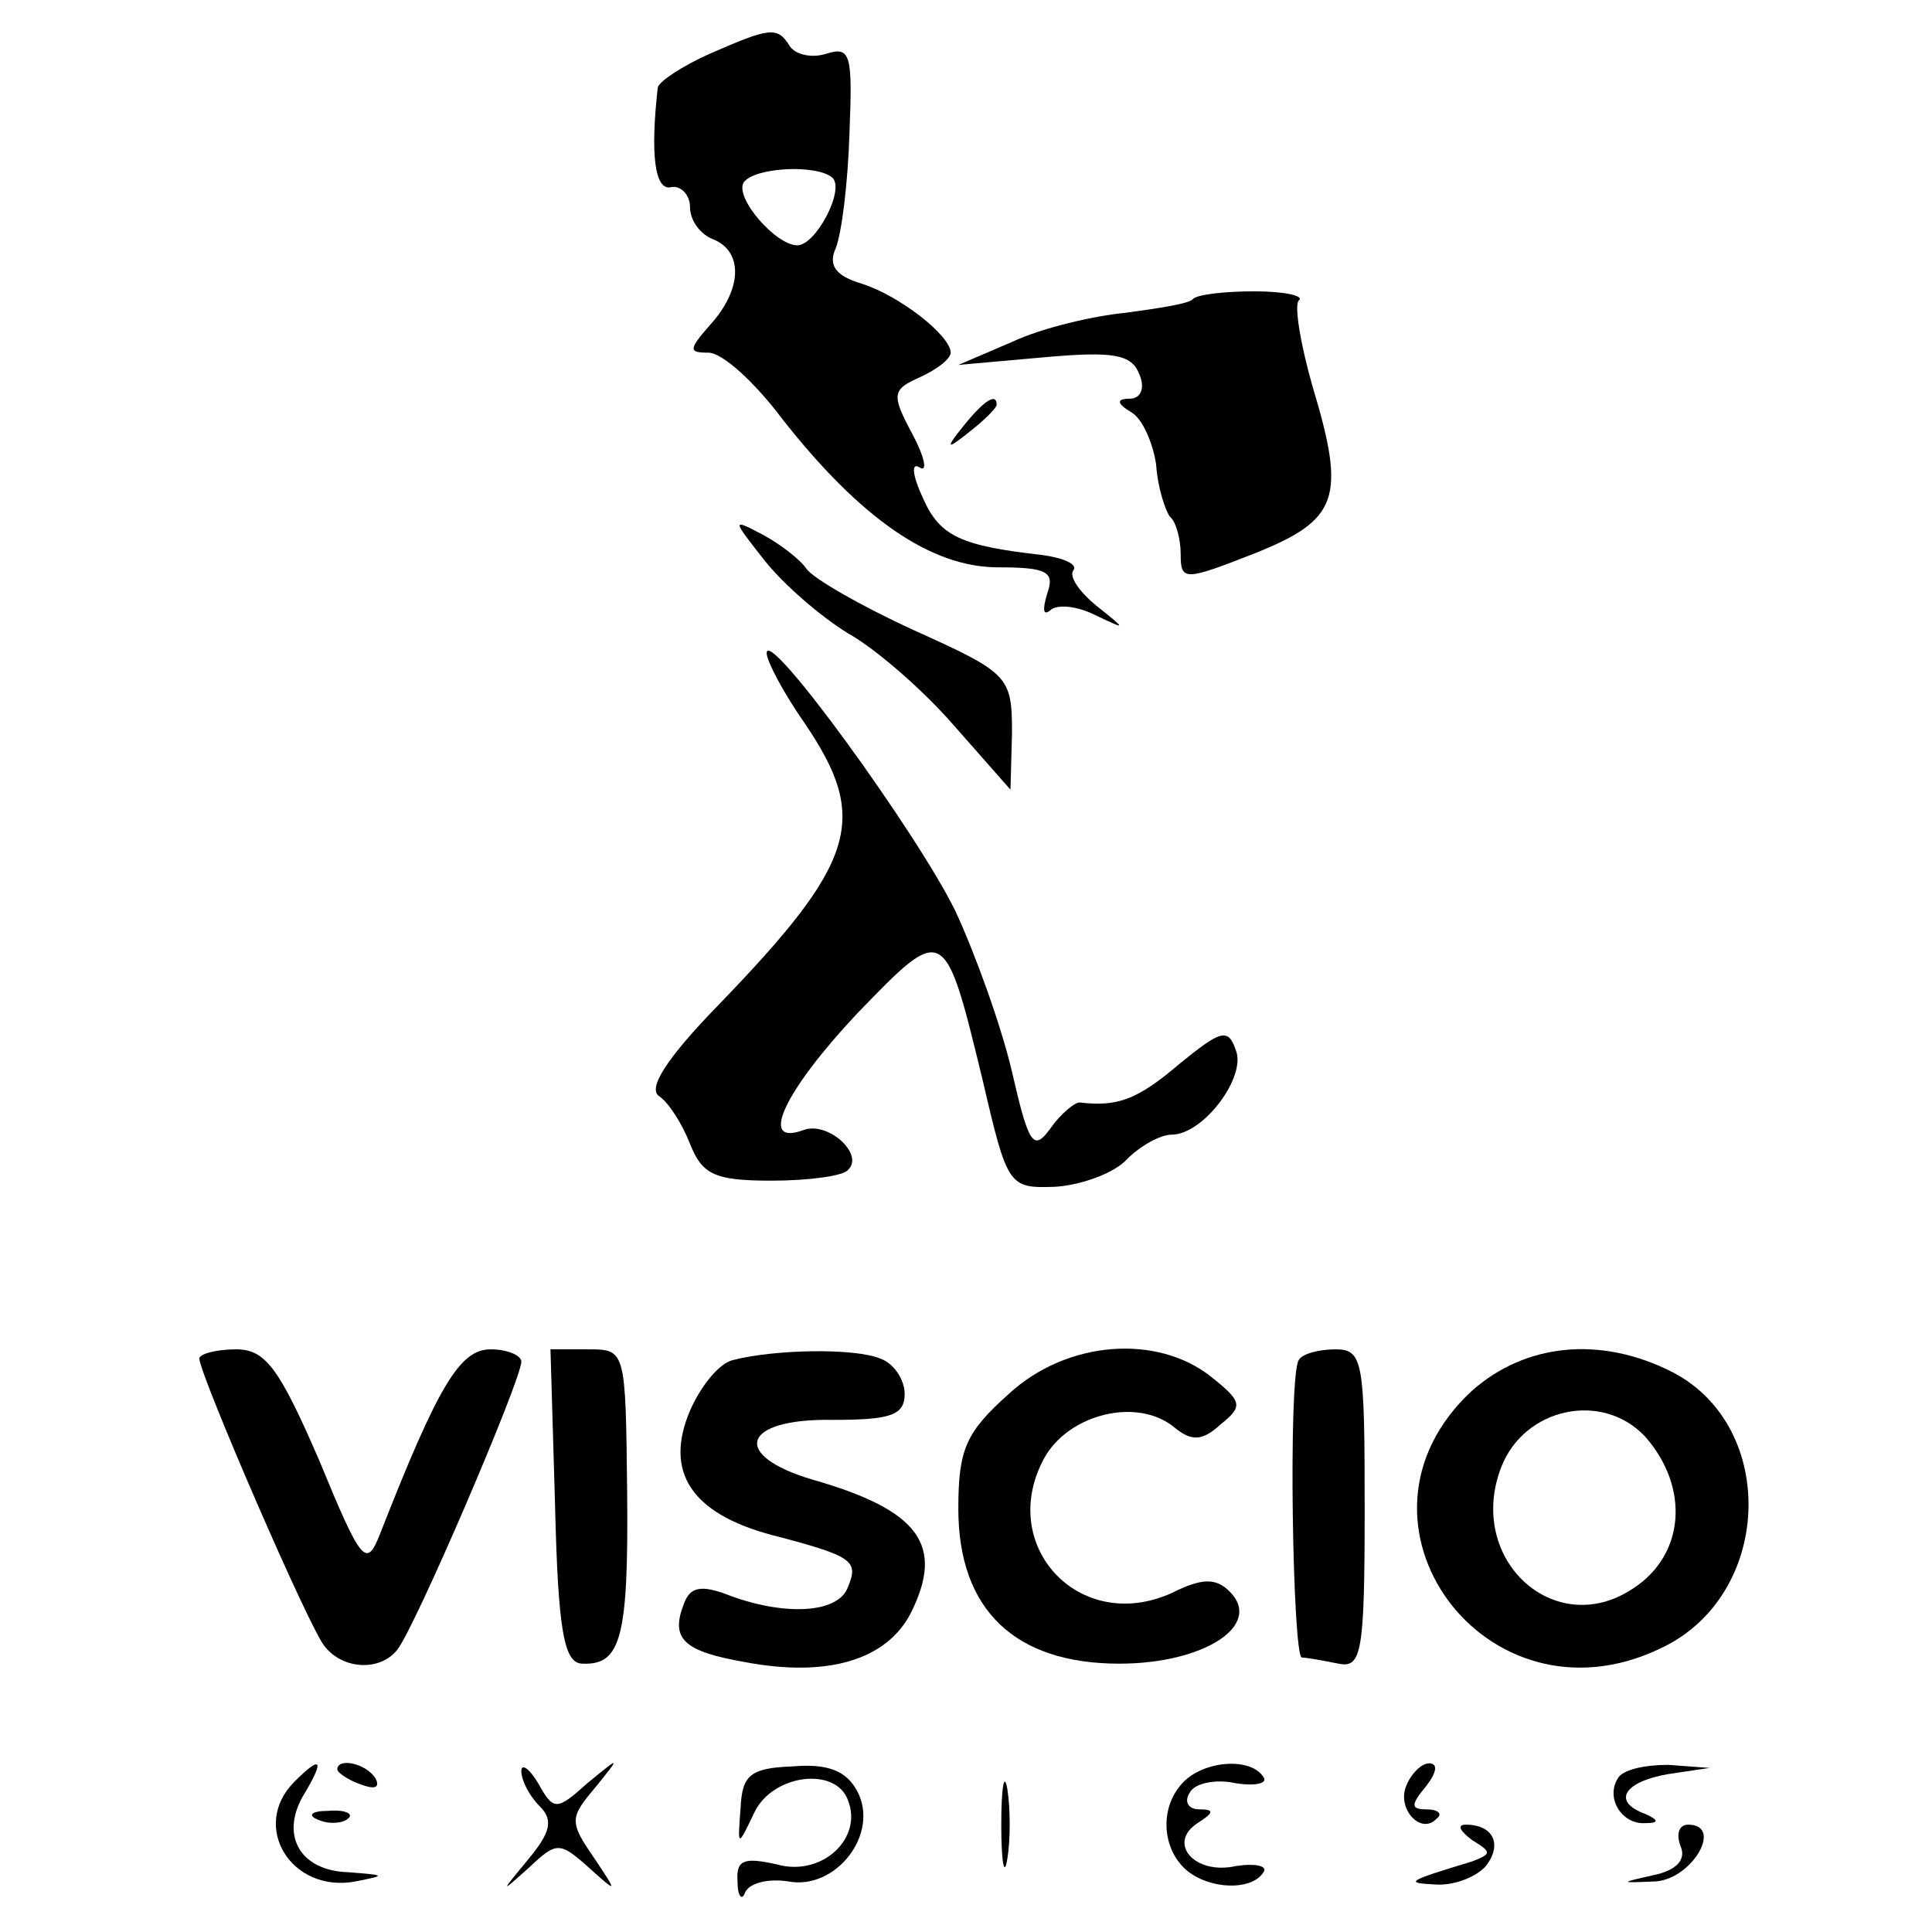 <?xml version="1.0" standalone="no"?>
<!DOCTYPE svg PUBLIC "-//W3C//DTD SVG 20010904//EN"
 "http://www.w3.org/TR/2001/REC-SVG-20010904/DTD/svg10.dtd">
<svg version="1.0" xmlns="http://www.w3.org/2000/svg"
 width="126pt" height="126pt" viewBox="0 0 126 126"
 preserveAspectRatio="xMidYMid meet">
<g transform="translate(0,126) scale(0.1,-0.1)"
fill="#000000" stroke="none">
<path d="M463 1225 c-18 -8 -33 -18 -34 -22 -5 -44 -2 -68 9 -65 6 1 12 -5 12
-13 0 -9 7 -18 15 -21 20 -8 19 -33 -2 -56 -14 -16 -14 -18 -1 -18 9 0 30 -19
48 -43 51 -65 97 -97 141 -97 32 0 37 -3 32 -17 -3 -10 -3 -15 2 -11 4 4 17 3
29 -3 21 -10 21 -10 1 6 -11 9 -18 19 -15 23 3 4 -6 8 -20 10 -53 6 -67 12
-78 37 -7 15 -8 24 -2 20 5 -3 3 7 -5 22 -14 26 -13 29 5 37 11 5 20 12 20 16
0 11 -33 37 -58 45 -17 5 -22 12 -17 23 4 10 8 43 9 75 2 51 1 57 -15 52 -9
-3 -20 -1 -24 5 -8 13 -13 12 -52 -5z m80 -81 c8 -8 -11 -44 -23 -44 -14 0
-41 31 -35 41 7 10 48 12 58 3z"/>
<path d="M778 1065 c-2 -3 -22 -6 -44 -9 -21 -2 -55 -10 -74 -19 l-35 -15 56
5 c45 4 57 2 62 -11 4 -9 1 -16 -6 -16 -9 0 -9 -3 1 -9 7 -4 14 -20 16 -34 1
-15 6 -30 9 -34 4 -3 7 -15 7 -24 0 -18 2 -18 48 0 55 22 60 36 38 109 -8 28
-12 53 -9 56 4 3 -9 6 -29 6 -19 0 -37 -2 -40 -5z"/>
<path d="M629 983 c-13 -16 -12 -17 4 -4 9 7 17 15 17 17 0 8 -8 3 -21 -13z"/>
<path d="M499 894 c12 -15 36 -36 54 -47 18 -10 49 -37 69 -60 l37 -42 1 37
c0 37 -2 39 -64 67 -35 16 -66 34 -70 40 -4 6 -17 16 -28 22 -21 11 -21 11 1
-17z"/>
<path d="M500 834 c0 -5 11 -26 25 -46 42 -62 34 -90 -57 -184 -33 -34 -46
-54 -38 -59 6 -4 15 -18 20 -31 8 -20 16 -24 53 -24 24 0 47 3 50 7 11 10 -13
32 -29 26 -30 -11 -12 26 35 76 57 59 57 59 82 -44 16 -69 17 -70 47 -69 17 1
39 9 47 18 9 9 22 16 29 16 21 0 49 38 42 55 -5 15 -10 13 -37 -9 -27 -23 -40
-28 -65 -25 -3 0 -12 -7 -19 -17 -11 -15 -14 -11 -25 37 -7 30 -24 77 -37 105
-25 51 -123 186 -123 168z"/>
<path d="M130 374 c0 -10 73 -179 82 -188 12 -15 36 -16 47 -2 11 13 81 176
81 188 0 4 -9 8 -20 8 -20 0 -34 -23 -72 -120 -9 -23 -12 -20 -40 48 -26 60
-35 72 -54 72 -13 0 -24 -3 -24 -6z"/>
<path d="M362 278 c2 -83 6 -103 18 -103 25 -1 30 17 29 113 -1 91 -1 92 -25
92 l-25 0 3 -102z"/>
<path d="M478 373 c-9 -2 -21 -17 -28 -33 -17 -40 1 -67 53 -81 54 -14 57 -17
50 -34 -6 -17 -40 -19 -76 -6 -20 8 -27 6 -31 -5 -9 -23 0 -31 40 -38 53 -10
92 1 108 32 22 44 6 67 -64 87 -54 16 -46 40 13 39 38 0 47 3 47 17 0 9 -7 20
-16 23 -17 7 -69 6 -96 -1z"/>
<path d="M658 351 c-28 -25 -33 -36 -33 -75 0 -66 37 -101 105 -101 55 0 94
25 72 47 -9 9 -18 9 -38 -1 -60 -27 -114 31 -83 88 16 29 61 40 85 20 11 -9
18 -9 30 2 15 12 14 15 -6 31 -35 28 -94 24 -132 -11z"/>
<path d="M847 373 c-7 -11 -4 -193 2 -194 3 0 14 -2 24 -4 15 -3 17 7 17 101
0 96 -1 104 -19 104 -11 0 -22 -3 -24 -7z"/>
<path d="M960 353 c-92 -85 9 -223 123 -168 73 34 77 144 8 180 -47 24 -96 19
-131 -12z m113 -30 c29 -33 26 -77 -8 -99 -51 -34 -109 19 -86 79 15 39 66 50
94 20z"/>
<path d="M192 98 c-29 -29 -2 -73 40 -65 20 4 20 4 -5 6 -32 1 -45 25 -28 52
13 22 10 24 -7 7z"/>
<path d="M220 106 c0 -2 7 -7 16 -10 8 -3 12 -2 9 4 -6 10 -25 14 -25 6z"/>
<path d="M340 105 c0 -6 5 -16 12 -23 9 -9 7 -17 -7 -34 -19 -23 -19 -23 0 -6
18 17 20 17 39 0 19 -17 19 -17 3 7 -16 23 -15 26 1 45 17 21 17 21 -5 3 -20
-18 -22 -18 -32 0 -6 10 -11 13 -11 8z"/>
<path d="M483 81 c-2 -26 -2 -26 9 -3 12 25 53 30 61 8 10 -25 -17 -50 -46
-42 -22 5 -27 3 -26 -11 0 -10 3 -13 5 -7 3 6 15 9 28 7 31 -6 60 31 45 59 -7
13 -19 18 -42 16 -28 -1 -33 -6 -34 -27z"/>
<path d="M653 70 c0 -25 2 -35 4 -22 2 12 2 32 0 45 -2 12 -4 2 -4 -23z"/>
<path d="M772 98 c-15 -15 -15 -41 0 -56 14 -14 44 -16 52 -3 3 4 -5 6 -18 4
-27 -6 -45 15 -25 28 11 7 11 9 1 9 -7 0 -10 5 -6 11 3 6 17 9 30 6 13 -2 21
0 18 4 -8 13 -38 11 -52 -3z"/>
<path d="M917 95 c-6 -15 10 -32 20 -21 4 3 1 6 -7 6 -10 0 -10 3 0 15 7 9 8
15 2 15 -5 0 -12 -7 -15 -15z"/>
<path d="M1055 100 c-8 -13 3 -30 18 -29 9 0 9 2 0 6 -22 8 -14 21 15 26 l27
4 -27 2 c-15 0 -30 -3 -33 -9z"/>
<path d="M208 73 c7 -3 16 -2 19 1 4 3 -2 6 -13 5 -11 0 -14 -3 -6 -6z"/>
<path d="M960 60 c13 -8 13 -9 0 -14 -43 -13 -44 -14 -24 -15 12 -1 27 5 33
12 11 14 5 27 -13 27 -6 0 -4 -4 4 -10z"/>
<path d="M1096 56 c4 -9 -3 -16 -18 -19 -22 -5 -22 -5 2 -4 24 2 44 37 21 37
-6 0 -8 -6 -5 -14z"/>
</g>
</svg>
